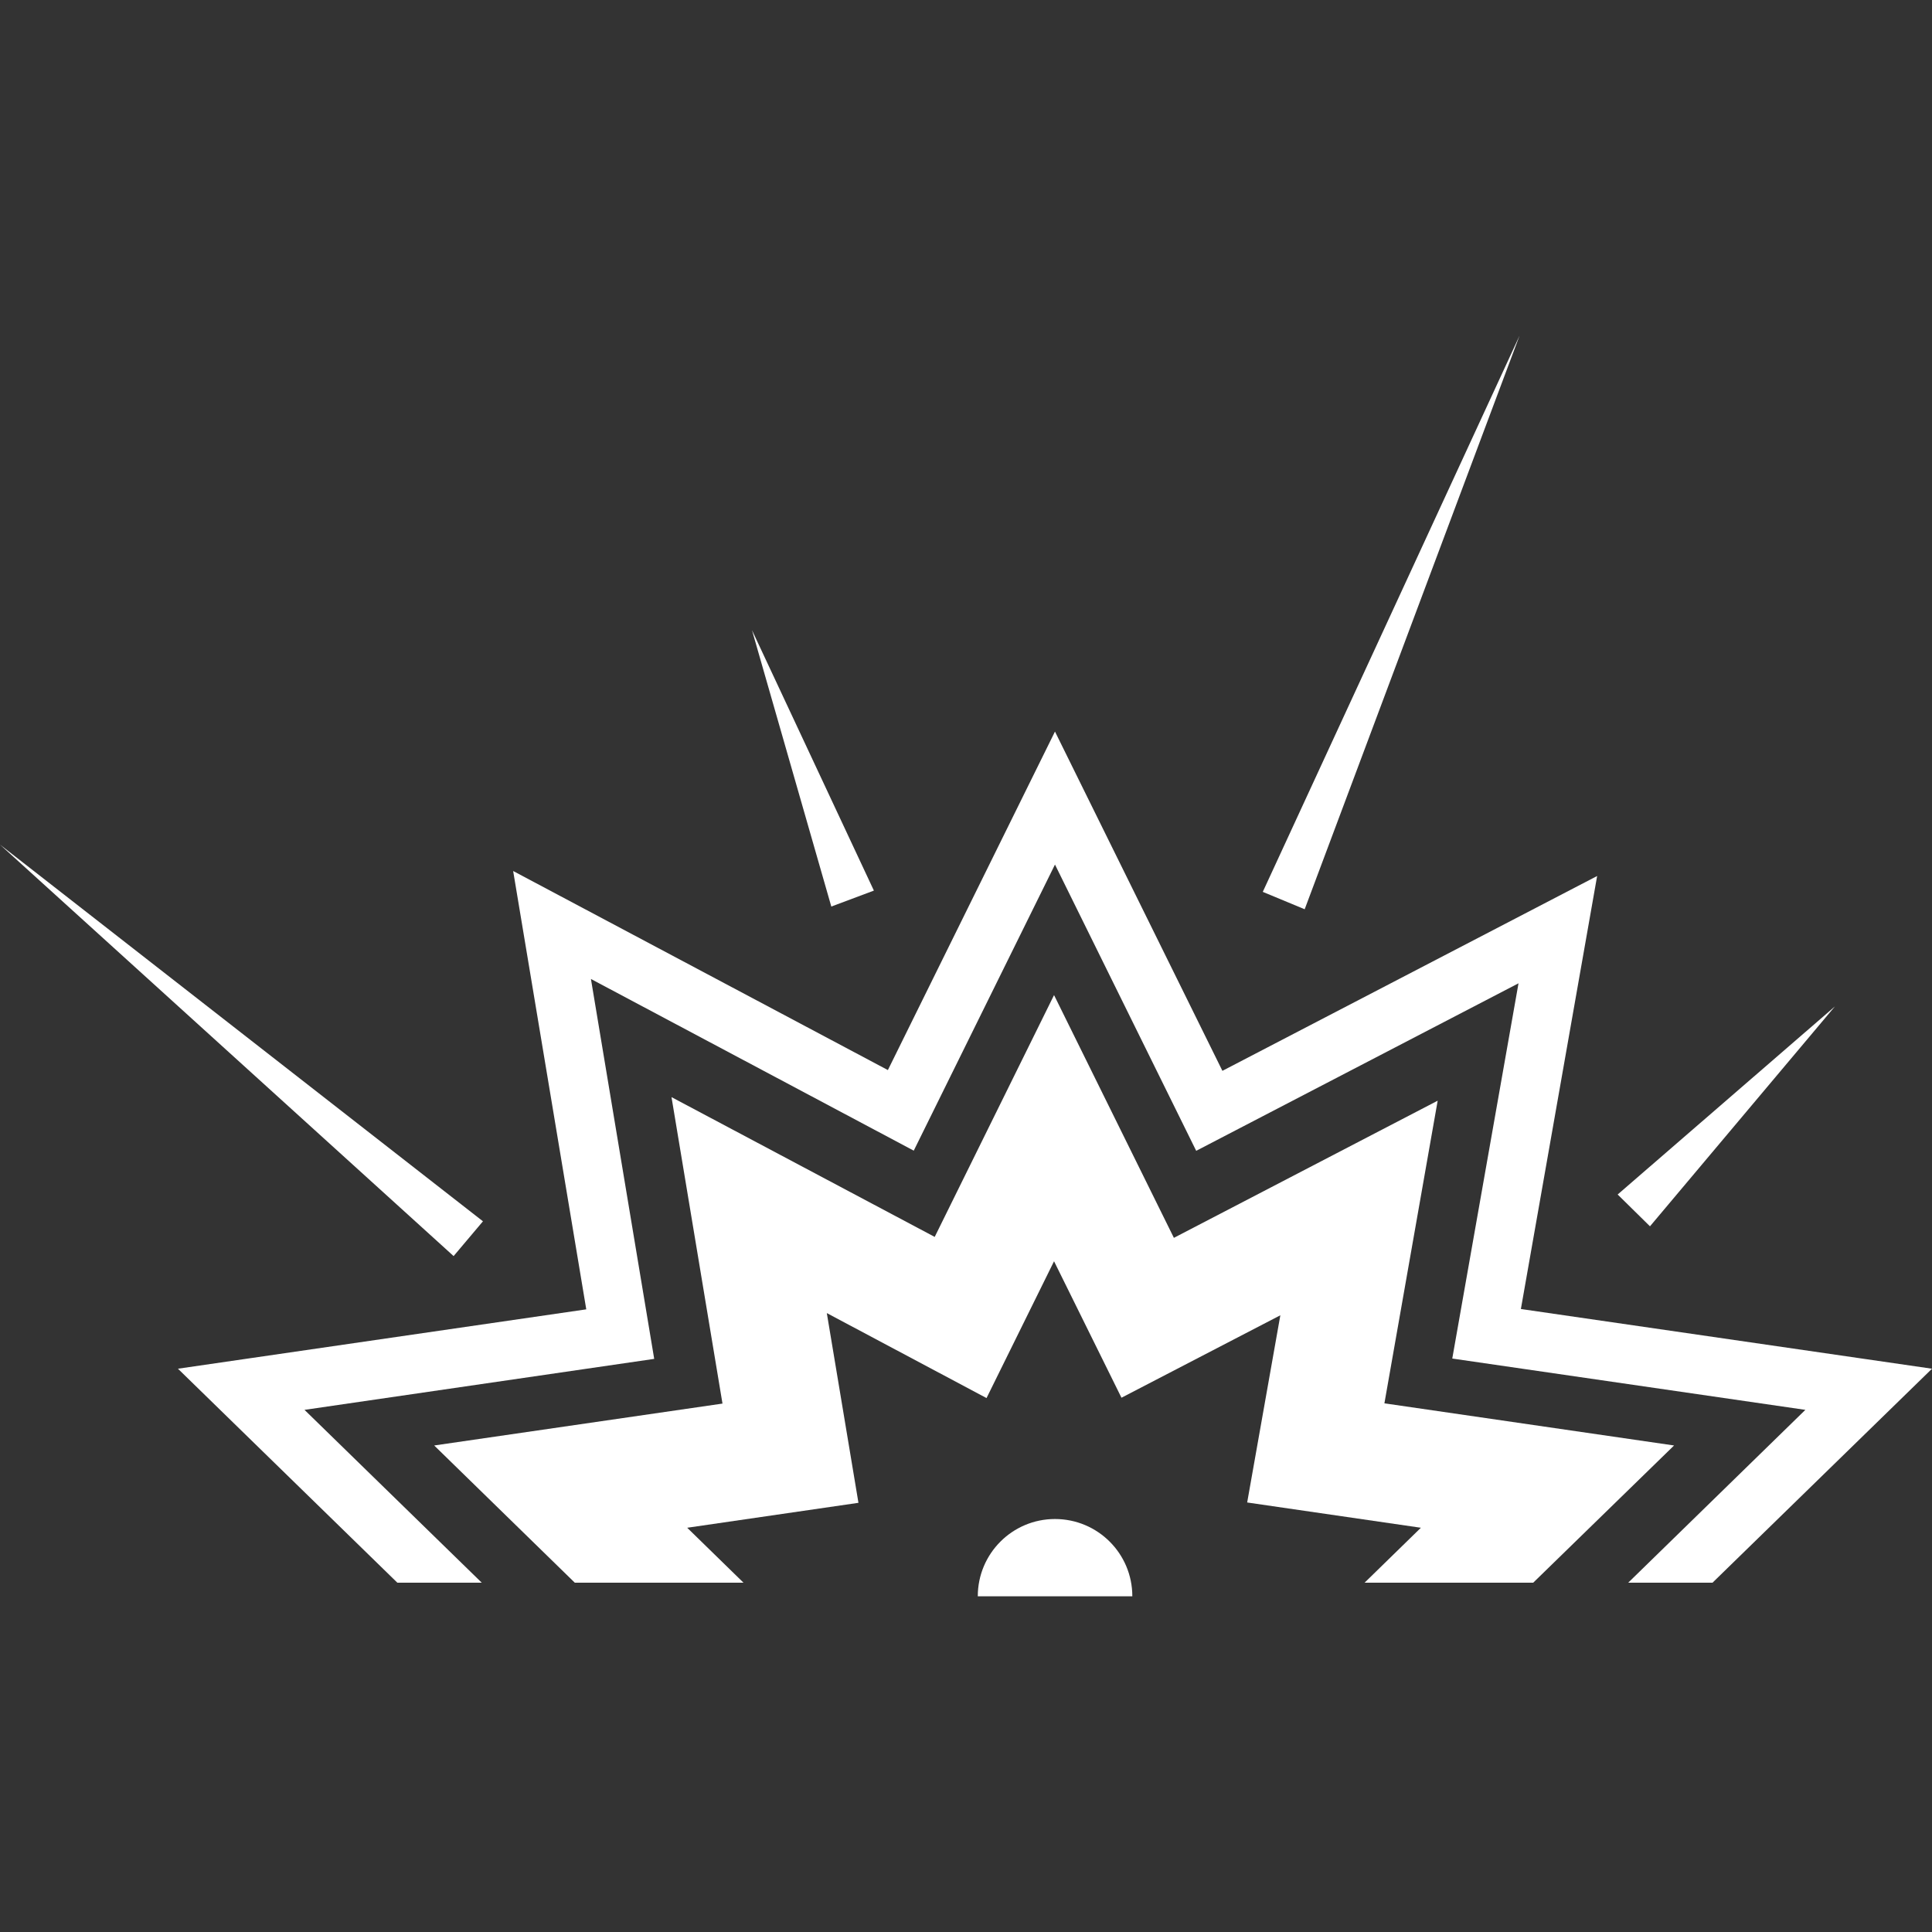 <?xml version="1.0" encoding="iso-8859-1"?>
<!-- Generator: Adobe Illustrator 18.1.1, SVG Export Plug-In . SVG Version: 6.00 Build 0)  -->
<svg version="1.1" id="Capa_1" xmlns="http://www.w3.org/2000/svg" xmlns:xlink="http://www.w3.org/1999/xlink" x="0px" y="0px"
	 viewBox="0 0 22.778 22.778" style="enable-background:new 0 0 22.778 22.778;" xml:space="preserve">
<rect x="0" y="0" width="22.778" height="22.778" fill="#333333" stroke="none"/>
<g>
	<g>
		<polygon style="fill:#ffffff;" points="17.931,15.433 18.83,10.328 14.412,12.625 12.438,8.625 10.468,12.616 6.05,10.269 
			6.912,15.437 2.098,16.137 4.685,18.66 5.68,18.66 3.59,16.622 7.713,16.021 6.967,11.542 10.773,13.566 12.438,10.193 
			14.103,13.568 17.903,11.593 17.122,16.017 21.285,16.622 19.196,18.66 20.19,18.66 22.778,16.137 		"/>
		<polygon style="fill:#ffffff;" points="16.322,16.545 16.95,12.977 13.84,14.594 12.427,11.732 11.02,14.583 7.917,12.935 
			8.518,16.548 5.119,17.042 6.777,18.66 8.766,18.66 8.102,18.012 10.121,17.718 9.748,15.481 11.631,16.483 12.427,14.87 
			13.222,16.479 15.095,15.507 14.704,17.714 16.752,18.012 16.088,18.66 18.076,18.66 19.737,17.042 		"/>
		<path style="fill:#ffffff;" d="M12.438,17.909c-0.503,0-0.91,0.408-0.91,0.911h1.822C13.35,18.316,12.942,17.909,12.438,17.909z"
			/>
		<polygon style="fill:#ffffff;" points="17.915,3.958 14.888,10.515 15.382,10.72 		"/>
		<polygon style="fill:#ffffff;" points="5.694,14.399 0,9.958 5.348,14.809 		"/>
		<polygon style="fill:#ffffff;" points="21.633,11.866 19.072,14.083 19.453,14.458 		"/>
		<polygon style="fill:#ffffff;" points="10.303,10.5 8.866,7.43 9.801,10.688 		"/>
	</g>
</g>
<g>
</g>
<g>
</g>
<g>
</g>
<g>
</g>
<g>
</g>
<g>
</g>
<g>
</g>
<g>
</g>
<g>
</g>
<g>
</g>
<g>
</g>
<g>
</g>
<g>
</g>
<g>
</g>
<g>
</g>
</svg>
